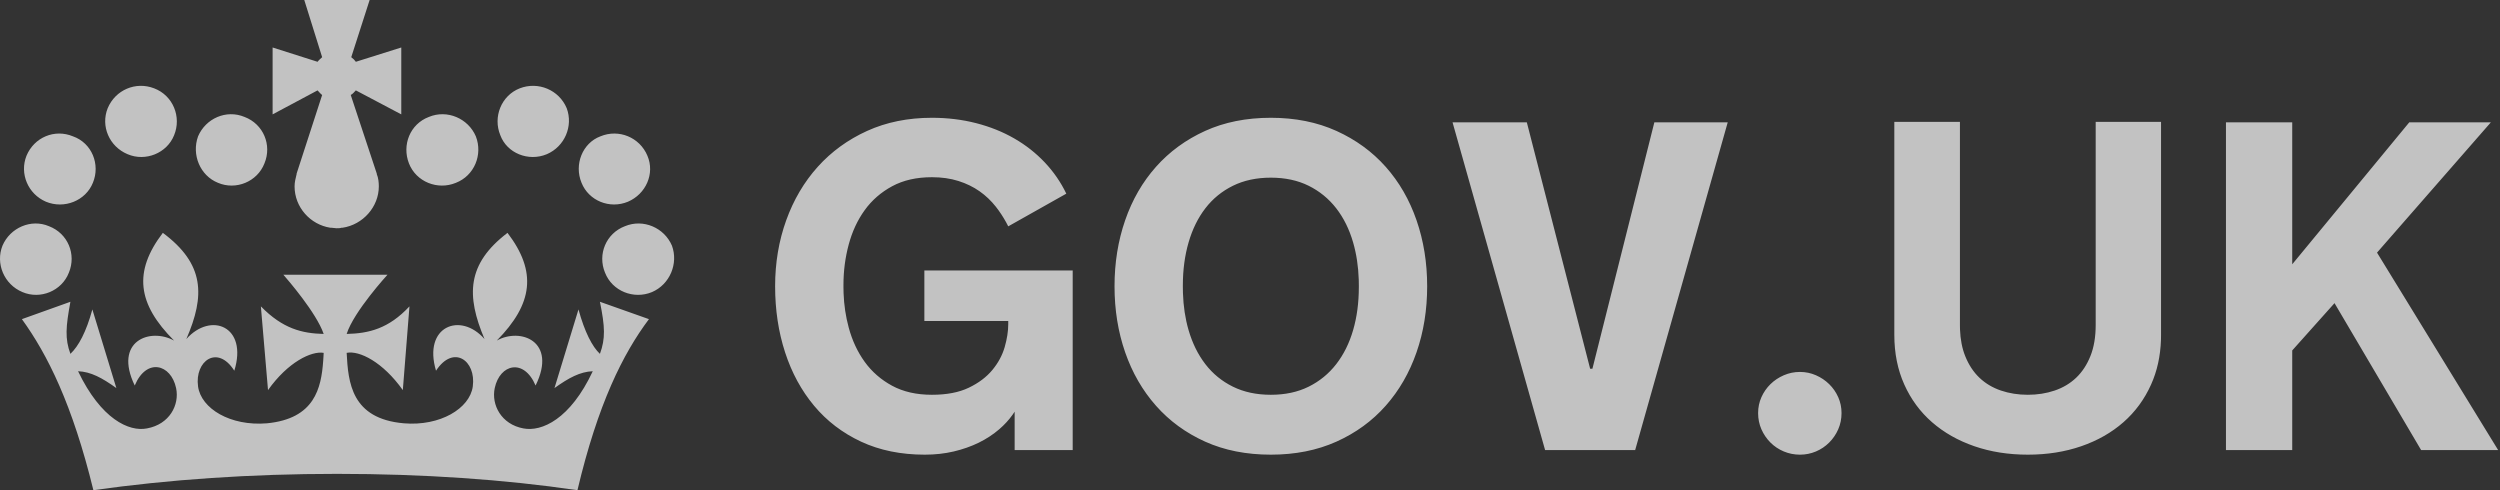 <?xml version="1.0" encoding="UTF-8"?>
<svg width="204px" height="40px" viewBox="0 0 204 40" version="1.1" xmlns="http://www.w3.org/2000/svg" xmlns:xlink="http://www.w3.org/1999/xlink">
    <rect x="0" y="0" width="204" height="40" fill="#333333" stroke="none"/>
    <title>Combined Shape</title>
    <g id="Page-1" stroke="none" stroke-width="1" fill="none" fill-rule="evenodd" opacity="0.7">
        <g id="homepage---full-width" transform="translate(-119, -1192)" fill="#FFFFFF">
            <path d="M160.412,1211 C162.829,1214.167 162.495,1216.792 159.537,1219.792 C161.454,1218.708 164.495,1219.833 162.704,1223.458 C161.745,1221.208 159.787,1221.708 159.37,1223.667 C159.079,1225.042 159.912,1226.625 161.704,1226.958 C163.204,1227.25 165.537,1226.208 167.37,1222.292 C166.329,1222.333 165.412,1222.833 164.245,1223.667 L164.245,1223.667 L166.204,1217.25 C166.704,1219.083 167.329,1220.292 167.954,1220.875 C168.412,1219.625 168.37,1218.667 167.954,1216.625 L167.954,1216.625 L171.954,1218.042 C169.829,1220.875 167.787,1224.958 166.12,1232 C160.162,1231.125 153.537,1230.667 146.495,1230.667 C139.454,1230.667 132.787,1231.125 126.62,1232 C124.912,1225 122.87,1220.917 120.787,1218.042 L120.787,1218.042 L124.745,1216.625 C124.37,1218.667 124.287,1219.625 124.745,1220.875 C125.412,1220.25 126.037,1219.083 126.537,1217.25 L126.537,1217.25 L128.495,1223.667 C127.329,1222.833 126.412,1222.333 125.37,1222.292 C127.245,1226.208 129.537,1227.25 130.995,1226.958 C132.829,1226.625 133.662,1225.042 133.37,1223.667 C132.954,1221.708 130.954,1221.167 129.995,1223.458 C128.245,1219.833 131.245,1218.708 133.204,1219.792 C130.204,1216.792 129.87,1214.167 132.287,1211 C135.704,1213.542 135.745,1216.125 134.204,1219.667 C136.204,1217.417 139.245,1218.625 138.12,1222.25 C136.745,1220.083 134.87,1221.458 135.162,1223.542 C135.412,1225.333 137.787,1226.792 140.787,1226.542 C144.668,1226.161 145.213,1223.697 145.374,1221.431 L145.395,1221.109 C145.401,1221.003 145.407,1220.897 145.412,1220.792 C144.412,1220.625 142.495,1221.542 140.87,1223.833 L140.87,1223.833 L140.287,1217 C142.079,1218.833 143.662,1219.208 145.412,1219.25 C144.825,1217.528 142.436,1214.776 142.149,1214.449 L142.12,1214.417 L150.62,1214.417 C150.62,1214.417 147.87,1217.417 147.287,1219.25 C149.079,1219.208 150.704,1218.833 152.412,1217 L152.412,1217 L151.87,1223.833 C150.245,1221.542 148.329,1220.583 147.287,1220.792 C147.412,1223.208 147.662,1226.167 151.954,1226.542 C154.912,1226.792 157.329,1225.333 157.579,1223.542 C157.87,1221.417 155.995,1220.083 154.579,1222.25 C153.495,1218.625 156.579,1217.417 158.537,1219.667 C157.037,1216.125 157.079,1213.542 160.412,1211 Z M278.93,1201.947 L278.93,1218.526 L278.936,1218.884 C278.968,1219.705 279.108,1220.428 279.359,1221.053 C279.645,1221.768 280.033,1222.359 280.524,1222.825 C281.015,1223.291 281.6,1223.639 282.277,1223.869 C282.955,1224.099 283.685,1224.214 284.469,1224.214 C285.252,1224.214 285.982,1224.099 286.66,1223.869 C287.338,1223.639 287.922,1223.291 288.413,1222.825 C288.904,1222.359 289.293,1221.768 289.579,1221.053 C289.865,1220.338 290.008,1219.496 290.008,1218.526 L290.008,1218.526 L290.008,1201.947 L295.341,1201.947 L295.341,1219.328 L295.335,1219.732 C295.29,1221.064 295.022,1222.279 294.53,1223.375 C293.989,1224.581 293.237,1225.607 292.273,1226.452 C291.31,1227.298 290.163,1227.951 288.833,1228.411 C287.502,1228.871 286.048,1229.101 284.469,1229.101 C282.89,1229.101 281.435,1228.871 280.105,1228.411 C278.774,1227.951 277.624,1227.298 276.654,1226.452 C275.685,1225.607 274.929,1224.581 274.389,1223.375 C273.848,1222.169 273.577,1220.82 273.577,1219.328 L273.577,1219.328 L273.577,1201.947 L278.93,1201.947 Z M265.875,1222.35 C266.335,1222.35 266.77,1222.44 267.18,1222.62 C267.591,1222.8 267.951,1223.043 268.262,1223.347 C268.573,1223.652 268.818,1224.006 268.999,1224.41 C269.179,1224.814 269.269,1225.246 269.269,1225.706 C269.269,1226.179 269.179,1226.62 268.999,1227.031 C268.818,1227.441 268.573,1227.801 268.262,1228.112 C267.951,1228.423 267.591,1228.666 267.18,1228.84 C266.77,1229.014 266.335,1229.101 265.875,1229.101 C265.415,1229.101 264.977,1229.014 264.56,1228.84 C264.144,1228.666 263.78,1228.423 263.469,1228.112 C263.158,1227.801 262.913,1227.441 262.732,1227.031 C262.552,1226.62 262.462,1226.179 262.462,1225.706 C262.462,1225.246 262.552,1224.814 262.732,1224.41 C262.913,1224.006 263.158,1223.652 263.469,1223.347 C263.78,1223.043 264.144,1222.8 264.56,1222.62 C264.977,1222.44 265.415,1222.35 265.875,1222.35 Z M222.701,1201.611 C224.69,1201.611 226.474,1201.969 228.053,1202.683 C229.632,1203.398 230.972,1204.374 232.072,1205.611 C233.173,1206.849 234.012,1208.303 234.59,1209.975 C235.168,1211.648 235.457,1213.441 235.457,1215.356 C235.457,1217.283 235.168,1219.08 234.59,1220.746 C234.012,1222.412 233.173,1223.866 232.072,1225.11 C230.972,1226.353 229.632,1227.329 228.053,1228.038 C226.474,1228.746 224.69,1229.101 222.701,1229.101 C220.699,1229.101 218.912,1228.746 217.339,1228.038 C215.766,1227.329 214.43,1226.353 213.33,1225.11 C212.229,1223.866 211.39,1222.412 210.812,1220.746 C210.234,1219.08 209.945,1217.283 209.945,1215.356 C209.945,1213.441 210.234,1211.648 210.812,1209.975 C211.39,1208.303 212.229,1206.849 213.33,1205.611 C214.43,1204.374 215.766,1203.398 217.339,1202.683 C218.912,1201.969 220.699,1201.611 222.701,1201.611 Z M195.044,1201.611 C196.312,1201.611 197.515,1201.757 198.652,1202.049 C199.79,1202.342 200.828,1202.758 201.767,1203.299 C202.706,1203.84 203.535,1204.492 204.257,1205.257 C204.978,1206.022 205.562,1206.87 206.01,1207.803 L206.01,1207.803 L201.273,1210.47 L201.095,1210.131 C200.85,1209.687 200.574,1209.268 200.266,1208.875 C199.88,1208.384 199.436,1207.961 198.932,1207.607 C198.429,1207.253 197.854,1206.973 197.207,1206.768 C196.56,1206.563 195.839,1206.46 195.044,1206.46 C193.788,1206.46 192.706,1206.706 191.799,1207.197 C190.891,1207.688 190.145,1208.337 189.561,1209.146 C188.976,1209.954 188.541,1210.889 188.255,1211.952 C187.969,1213.015 187.826,1214.113 187.826,1215.244 L187.826,1215.244 L187.826,1215.43 L187.835,1215.918 C187.87,1216.888 188.01,1217.826 188.255,1218.731 C188.541,1219.788 188.976,1220.721 189.561,1221.529 C190.145,1222.337 190.891,1222.987 191.799,1223.478 C192.706,1223.969 193.788,1224.214 195.044,1224.214 C196.25,1224.214 197.254,1224.022 198.056,1223.636 C198.857,1223.251 199.498,1222.769 199.976,1222.191 C200.455,1221.613 200.791,1220.988 200.984,1220.317 C201.176,1219.645 201.273,1219.024 201.273,1218.452 L201.273,1218.452 L201.273,1218.191 L194.428,1218.191 L194.428,1214.069 L206.532,1214.069 L206.532,1228.728 L201.795,1228.728 L201.795,1225.595 L201.62,1225.852 C201.318,1226.274 200.96,1226.664 200.545,1227.021 C200.048,1227.45 199.488,1227.817 198.867,1228.122 C198.245,1228.426 197.564,1228.666 196.825,1228.84 C196.085,1229.014 195.299,1229.101 194.466,1229.101 C192.514,1229.101 190.779,1228.746 189.262,1228.038 C187.745,1227.329 186.468,1226.353 185.43,1225.11 C184.392,1223.866 183.602,1222.412 183.061,1220.746 C182.52,1219.08 182.25,1217.283 182.25,1215.356 C182.25,1213.441 182.552,1211.648 183.155,1209.975 C183.758,1208.303 184.615,1206.849 185.728,1205.611 C186.841,1204.374 188.184,1203.398 189.756,1202.683 C191.329,1201.969 193.092,1201.611 195.044,1201.611 Z M306.046,1201.984 L306.046,1213.566 L315.595,1201.984 L322.253,1201.984 L312.965,1212.614 L322.85,1228.728 L316.565,1228.728 L309.496,1216.736 L306.046,1220.596 L306.046,1228.728 L300.638,1228.728 L300.638,1201.984 L306.046,1201.984 Z M243.589,1201.984 L248.755,1222.088 L248.941,1222.088 L253.995,1201.984 L259.982,1201.984 L252.429,1228.728 L245.081,1228.728 L237.528,1201.984 L243.589,1201.984 Z M222.701,1206.497 C221.532,1206.497 220.5,1206.718 219.605,1207.159 C218.71,1207.601 217.961,1208.213 217.358,1208.996 C216.755,1209.78 216.298,1210.709 215.987,1211.784 C215.676,1212.86 215.521,1214.026 215.521,1215.281 L215.521,1215.281 L215.521,1215.43 L215.528,1215.901 C215.562,1216.989 215.715,1218.001 215.987,1218.937 C216.298,1220.006 216.755,1220.932 217.358,1221.715 C217.961,1222.499 218.71,1223.111 219.605,1223.552 C220.5,1223.994 221.532,1224.214 222.701,1224.214 C223.87,1224.214 224.899,1223.994 225.788,1223.552 C226.677,1223.111 227.426,1222.499 228.035,1221.715 C228.644,1220.932 229.104,1220.006 229.415,1218.937 C229.726,1217.867 229.881,1216.699 229.881,1215.43 L229.881,1215.43 L229.881,1215.281 L229.874,1214.815 C229.84,1213.736 229.687,1212.726 229.415,1211.784 C229.104,1210.709 228.644,1209.78 228.035,1208.996 C227.426,1208.213 226.677,1207.601 225.788,1207.159 C224.899,1206.718 223.87,1206.497 222.701,1206.497 Z M119.204,1212.042 C119.829,1210.583 121.537,1209.833 122.995,1210.458 C124.537,1211.042 125.245,1212.75 124.62,1214.25 C124.037,1215.75 122.287,1216.458 120.829,1215.833 C119.329,1215.208 118.62,1213.5 119.204,1212.042 Z M173.829,1212.042 C174.37,1213.5 173.662,1215.208 172.204,1215.833 C170.704,1216.458 168.954,1215.75 168.37,1214.25 C167.745,1212.75 168.454,1211.042 169.995,1210.458 C171.495,1209.833 173.204,1210.583 173.829,1212.042 Z M149.162,1192 L147.662,1196.667 C147.829,1196.792 147.954,1196.917 148.037,1197.042 L148.037,1197.042 L151.745,1195.875 L151.745,1201.333 L148.037,1199.375 C147.912,1199.5 147.787,1199.667 147.62,1199.75 L147.62,1199.75 L149.745,1206.167 L149.745,1206.208 C149.87,1206.5 149.912,1206.875 149.912,1207.208 C149.912,1208.875 148.62,1210.333 146.954,1210.583 L146.954,1210.583 L146.87,1210.583 C146.745,1210.625 146.62,1210.625 146.454,1210.625 C146.329,1210.625 146.162,1210.583 146.037,1210.583 L146.037,1210.583 L145.954,1210.583 C144.329,1210.333 143.037,1208.917 143.037,1207.208 C143.037,1206.875 143.12,1206.542 143.204,1206.208 L143.204,1206.208 L143.204,1206.167 L145.287,1199.75 C145.162,1199.667 145.037,1199.5 144.912,1199.375 L144.912,1199.375 L141.245,1201.333 L141.245,1195.875 L144.912,1197.042 C145.037,1196.875 145.162,1196.792 145.287,1196.667 L145.287,1196.667 L143.829,1192 L149.162,1192 Z M171.829,1204.708 C172.454,1206.167 171.704,1207.833 170.245,1208.458 C168.745,1209.083 167.037,1208.375 166.454,1206.917 C165.829,1205.417 166.537,1203.667 167.995,1203.125 C169.495,1202.5 171.204,1203.208 171.829,1204.708 Z M121.162,1204.708 C121.787,1203.208 123.454,1202.5 124.954,1203.125 C126.495,1203.667 127.204,1205.417 126.579,1206.917 C125.995,1208.375 124.245,1209.083 122.745,1208.458 C121.287,1207.833 120.579,1206.167 121.162,1204.708 Z M157.829,1203.125 C158.412,1204.625 157.704,1206.333 156.204,1206.917 C154.704,1207.542 152.954,1206.833 152.37,1205.333 C151.787,1203.833 152.454,1202.125 153.995,1201.542 C155.495,1200.917 157.204,1201.667 157.829,1203.125 Z M135.162,1203.125 C135.787,1201.667 137.454,1200.917 138.954,1201.542 C140.495,1202.125 141.204,1203.833 140.579,1205.333 C139.995,1206.833 138.245,1207.542 136.787,1206.917 C135.329,1206.333 134.62,1204.625 135.162,1203.125 Z M165.245,1200.833 C165.787,1202.292 165.079,1203.958 163.62,1204.583 C162.12,1205.208 160.37,1204.5 159.829,1203.042 C159.204,1201.542 159.912,1199.792 161.412,1199.208 C162.912,1198.625 164.62,1199.333 165.245,1200.833 Z M127.787,1200.833 C128.412,1199.333 130.079,1198.625 131.579,1199.208 C133.12,1199.792 133.829,1201.542 133.204,1203.042 C132.62,1204.5 130.87,1205.208 129.412,1204.583 C127.912,1203.958 127.204,1202.292 127.787,1200.833 Z" id="Combined-Shape"></path>
        </g>
    </g>
</svg>